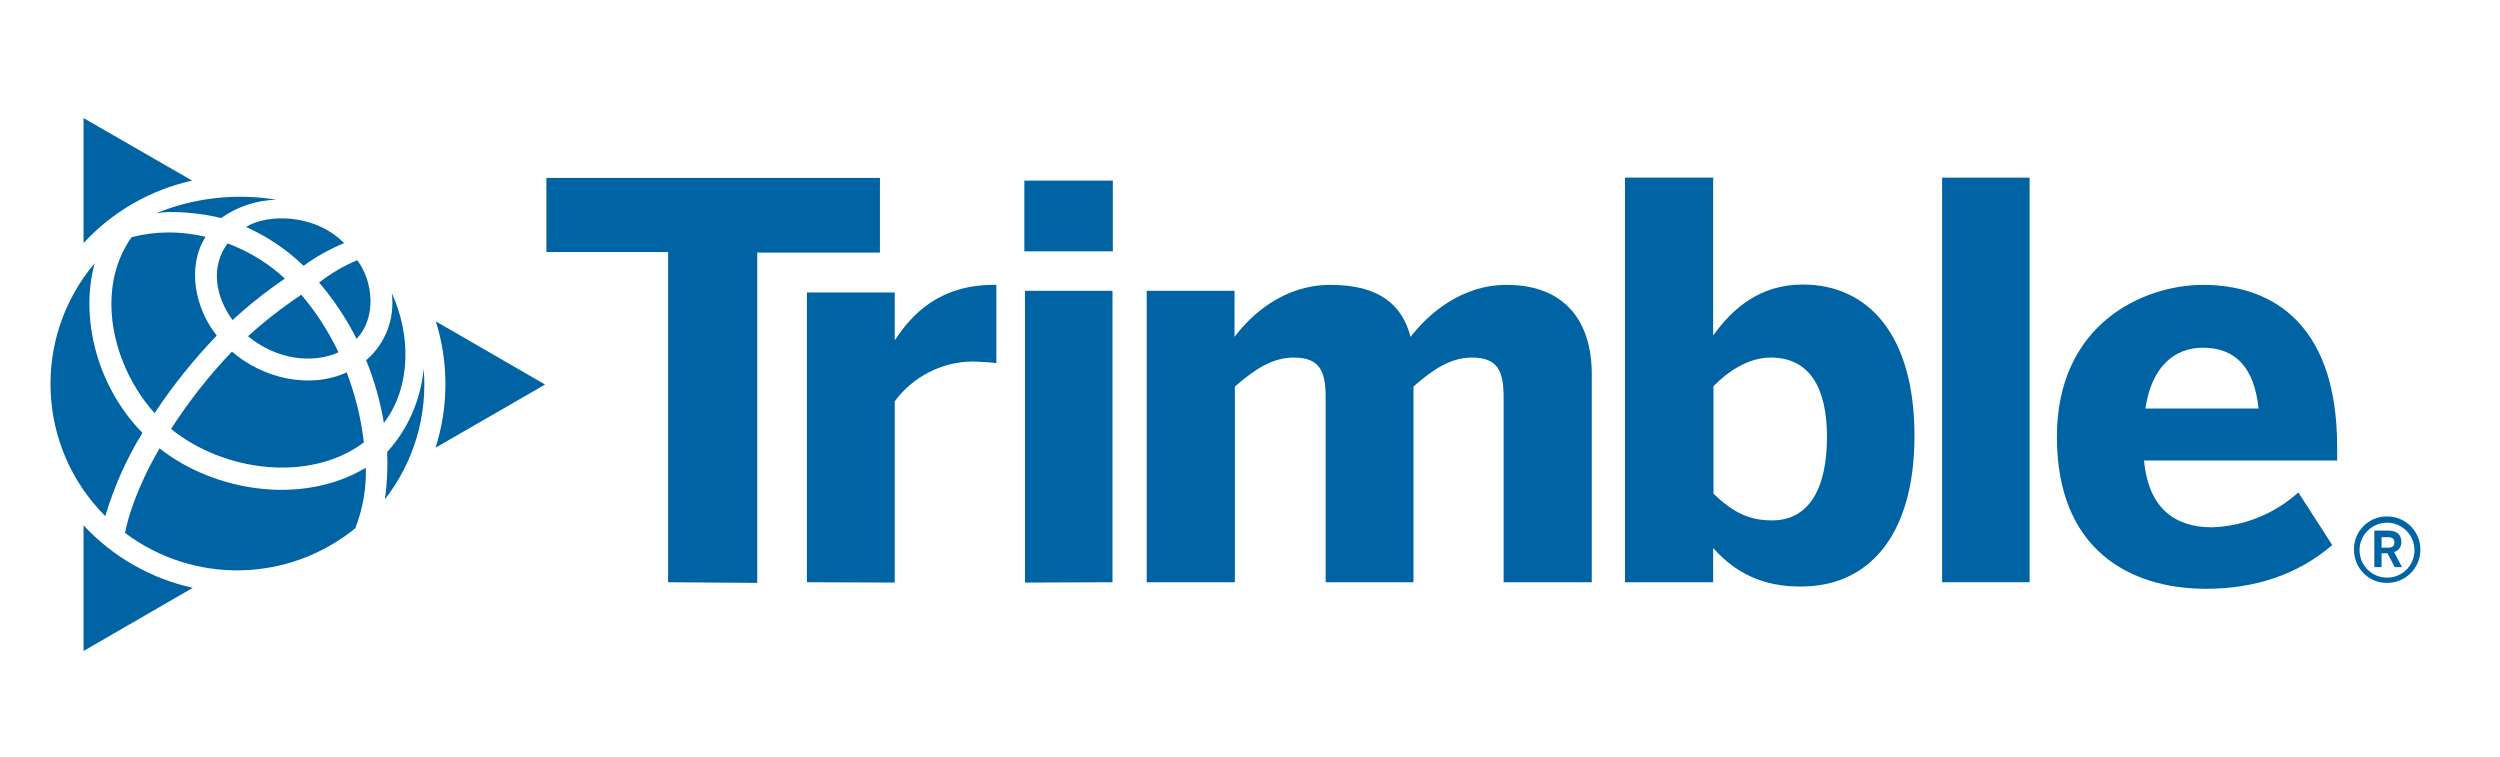 <?xml version="1.0" encoding="utf-8"?>
<!-- Generator: Adobe Illustrator 27.9.0, SVG Export Plug-In . SVG Version: 6.00 Build 0)  -->
<svg version="1.1" id="Layer_1" xmlns="http://www.w3.org/2000/svg" xmlns:xlink="http://www.w3.org/1999/xlink" x="0px" y="0px"
	 viewBox="0 0 760 230" style="enable-background:new 0 0 760 230;" xml:space="preserve">
<style type="text/css">
	.st0{fill:#0063A3;}
</style>
<path class="st0" d="M203.1,177V76.6h-37V54.1h101.4v22.7h-37.3v100.4L203.1,177z"/>
<path class="st0" d="M245.3,177V88.9H272v14.3h0.2c4.9-7.5,13.3-16.6,29.9-16.6h0.8v23.8c-1-0.2-5.7-0.5-7.3-0.5
	c-9.3,0.1-18.1,4.6-23.6,12.1v55.1L245.3,177z"/>
<path class="st0" d="M311.4,76.4V54.9h26.9v21.5H311.4z M311.6,177.1V88.4h26.6V177L311.6,177.1z"/>
<path class="st0" d="M348.6,177V88.4h26.7v14c5.3-7,15.1-15.8,29.2-15.8c14.8,0,21.8,6.1,24.3,15.8c5.3-6.8,15.3-15.8,29.2-15.8
	c17.9,0,25.9,11.3,25.9,27.1V177h-26.8v-56.2c0-8-1.8-12.1-9.6-12.1c-6.6,0-12,3.7-17.8,8.8V177H403v-56.2c0-8-1.8-12.1-9.7-12.1
	c-6.6,0-12,3.7-17.9,8.8V177H348.6z"/>
<path class="st0" d="M520.8,166.6V177H494v-123h26.8v48c5.8-8.1,14.1-15.5,27.2-15.5c20.1,0,34,15.5,34,46s-14.1,45.8-34.4,45.8
	C535.7,178.4,527.4,174,520.8,166.6z M555.4,132.8c0-14.8-5.2-24.1-17.1-24.1c-6.8,0-13,4.2-17.4,8.7v32.7
	c5.8,5.5,10.6,8.1,17.8,8.1C549.7,158.2,555.4,148.9,555.4,132.8L555.4,132.8z"/>
<path class="st0" d="M590.4,177v-123H617v123H590.4z"/>
<path class="st0" d="M625.3,132.8c0-34.4,26.3-46.2,44.5-46.2s40.7,9.2,40.7,49.4v4h-58.7c1.3,14.6,9.5,20.3,20.6,20.3
	c9.7-0.3,19.1-4.1,26.3-10.6l10.3,16c-10.3,8.8-23.1,13.3-38.6,13.3C647.4,178.9,625.3,167.1,625.3,132.8z M686.6,124.2
	c-1.3-12.5-7-18.5-17-18.5c-8.3,0-15.5,5.5-17.4,18.5H686.6z"/>
<path class="st0" d="M715.6,167.1c-0.1-5.5,4.4-10.1,9.9-10.1c0.1,0,0.2,0,0.2,0c5.6,0,10.1,4.5,10.1,10.1c0,5.6-4.5,10.1-10.1,10.1
	C720.1,177.3,715.6,172.7,715.6,167.1z M734,167.1c-0.1-4.6-3.9-8.3-8.5-8.2c-4.6,0.1-8.3,3.9-8.2,8.5c0.1,4.6,3.8,8.2,8.4,8.2
	c4.6,0,8.3-3.7,8.3-8.3C734,167.2,734,167.2,734,167.1z M721.8,161.3h4.1c2.6,0,4.1,1.1,4.1,3.4c0.1,1.4-0.8,2.8-2.2,3.1l2.4,4.6
	H728l-2.2-4.2H724v4.2h-2.2L721.8,161.3z M725.8,166.5c1.4,0,2.1-0.4,2.1-1.6s-0.7-1.6-2.2-1.6H724v3.2H725.8z"/>
<path class="st0" d="M25.4,159.7v38.2l33.2-19.2C45.9,175.9,34.3,169.3,25.4,159.7z"/>
<path class="st0" d="M58.4,54.9l-33-19v38C34.2,64.3,45.8,57.7,58.4,54.9z"/>
<path class="st0" d="M165.7,116.9l-33.2-19.2c3.9,12.5,3.9,25.9-0.1,38.4L165.7,116.9z"/>
<path class="st0" d="M47.3,64.9c4.8-1.1,14.7,0,19.9,1.4c4.9-3.5,10.8-5.4,16.8-5.6C71.6,58.7,58.9,60.1,47.3,64.9z"/>
<path class="st0" d="M110.6,134.5c-0.8-7.3-2.6-14.4-5.2-21.3c-11.3,5.2-25.5,1.8-34.9-6.3c-6.9,7.2-13.1,15.1-18.5,23.5
	C68,143.4,94.2,146.8,110.6,134.5z"/>
<path class="st0" d="M43.3,131.6c-14.1-14.4-19-35.4-14.5-51.6c-19.1,22.6-17.7,56,3.2,76.9C34.7,148,38.4,139.5,43.3,131.6z"/>
<path class="st0" d="M102.9,107.1c-3-6.3-6.8-12.2-11.3-17.5c-5.7,3.8-11.1,8-16.2,12.6C83.9,109.3,95,110.7,102.9,107.1z"/>
<path class="st0" d="M92.3,80.8c3.8-2.8,8-5.1,12.3-6.9c-9-9.1-23.5-8.9-29.8-4.9C81.3,71.9,87.2,75.9,92.3,80.8z"/>
<path class="st0" d="M48.5,136.3c-7,12.1-9.6,21.1-10.5,25.7c20.9,15.7,49.7,15.1,70-1.4c2.3-5.9,3.4-12.1,3.2-18.4
	C91.8,153.8,65.1,149.4,48.5,136.3z"/>
<path class="st0" d="M108.4,103c6.2-6.5,5-17.6,0.2-23.9c-4.1,1.7-8,4-11.6,6.8C101.5,91.1,105.3,96.9,108.4,103z"/>
<path class="st0" d="M119.1,89.1c1,7.7-1.9,15.4-7.8,20.4c2.5,6.1,4.3,12.5,5.4,19.1C125.1,117.5,124.9,101.7,119.1,89.1z"/>
<path class="st0" d="M70.7,97.3c5-4.6,10.3-8.8,15.9-12.6C81.6,80,75.6,76.4,69.2,74C63.9,81.1,65.5,90.2,70.7,97.3z"/>
<path class="st0" d="M117.7,137.4c0.2,4.8,0,9.6-0.7,14.4c8.8-11.3,13-25.4,11.8-39.7C127.9,121.6,124,130.5,117.7,137.4z"/>
<path class="st0" d="M62.5,72c-7.4-1.8-15.1-1.8-22.5,0.1c-11.2,15.8-6,39,7,53.5c5.5-8.4,11.9-16.3,18.9-23.6
	C59.3,93.8,56.7,81.1,62.5,72z"/>
</svg>
